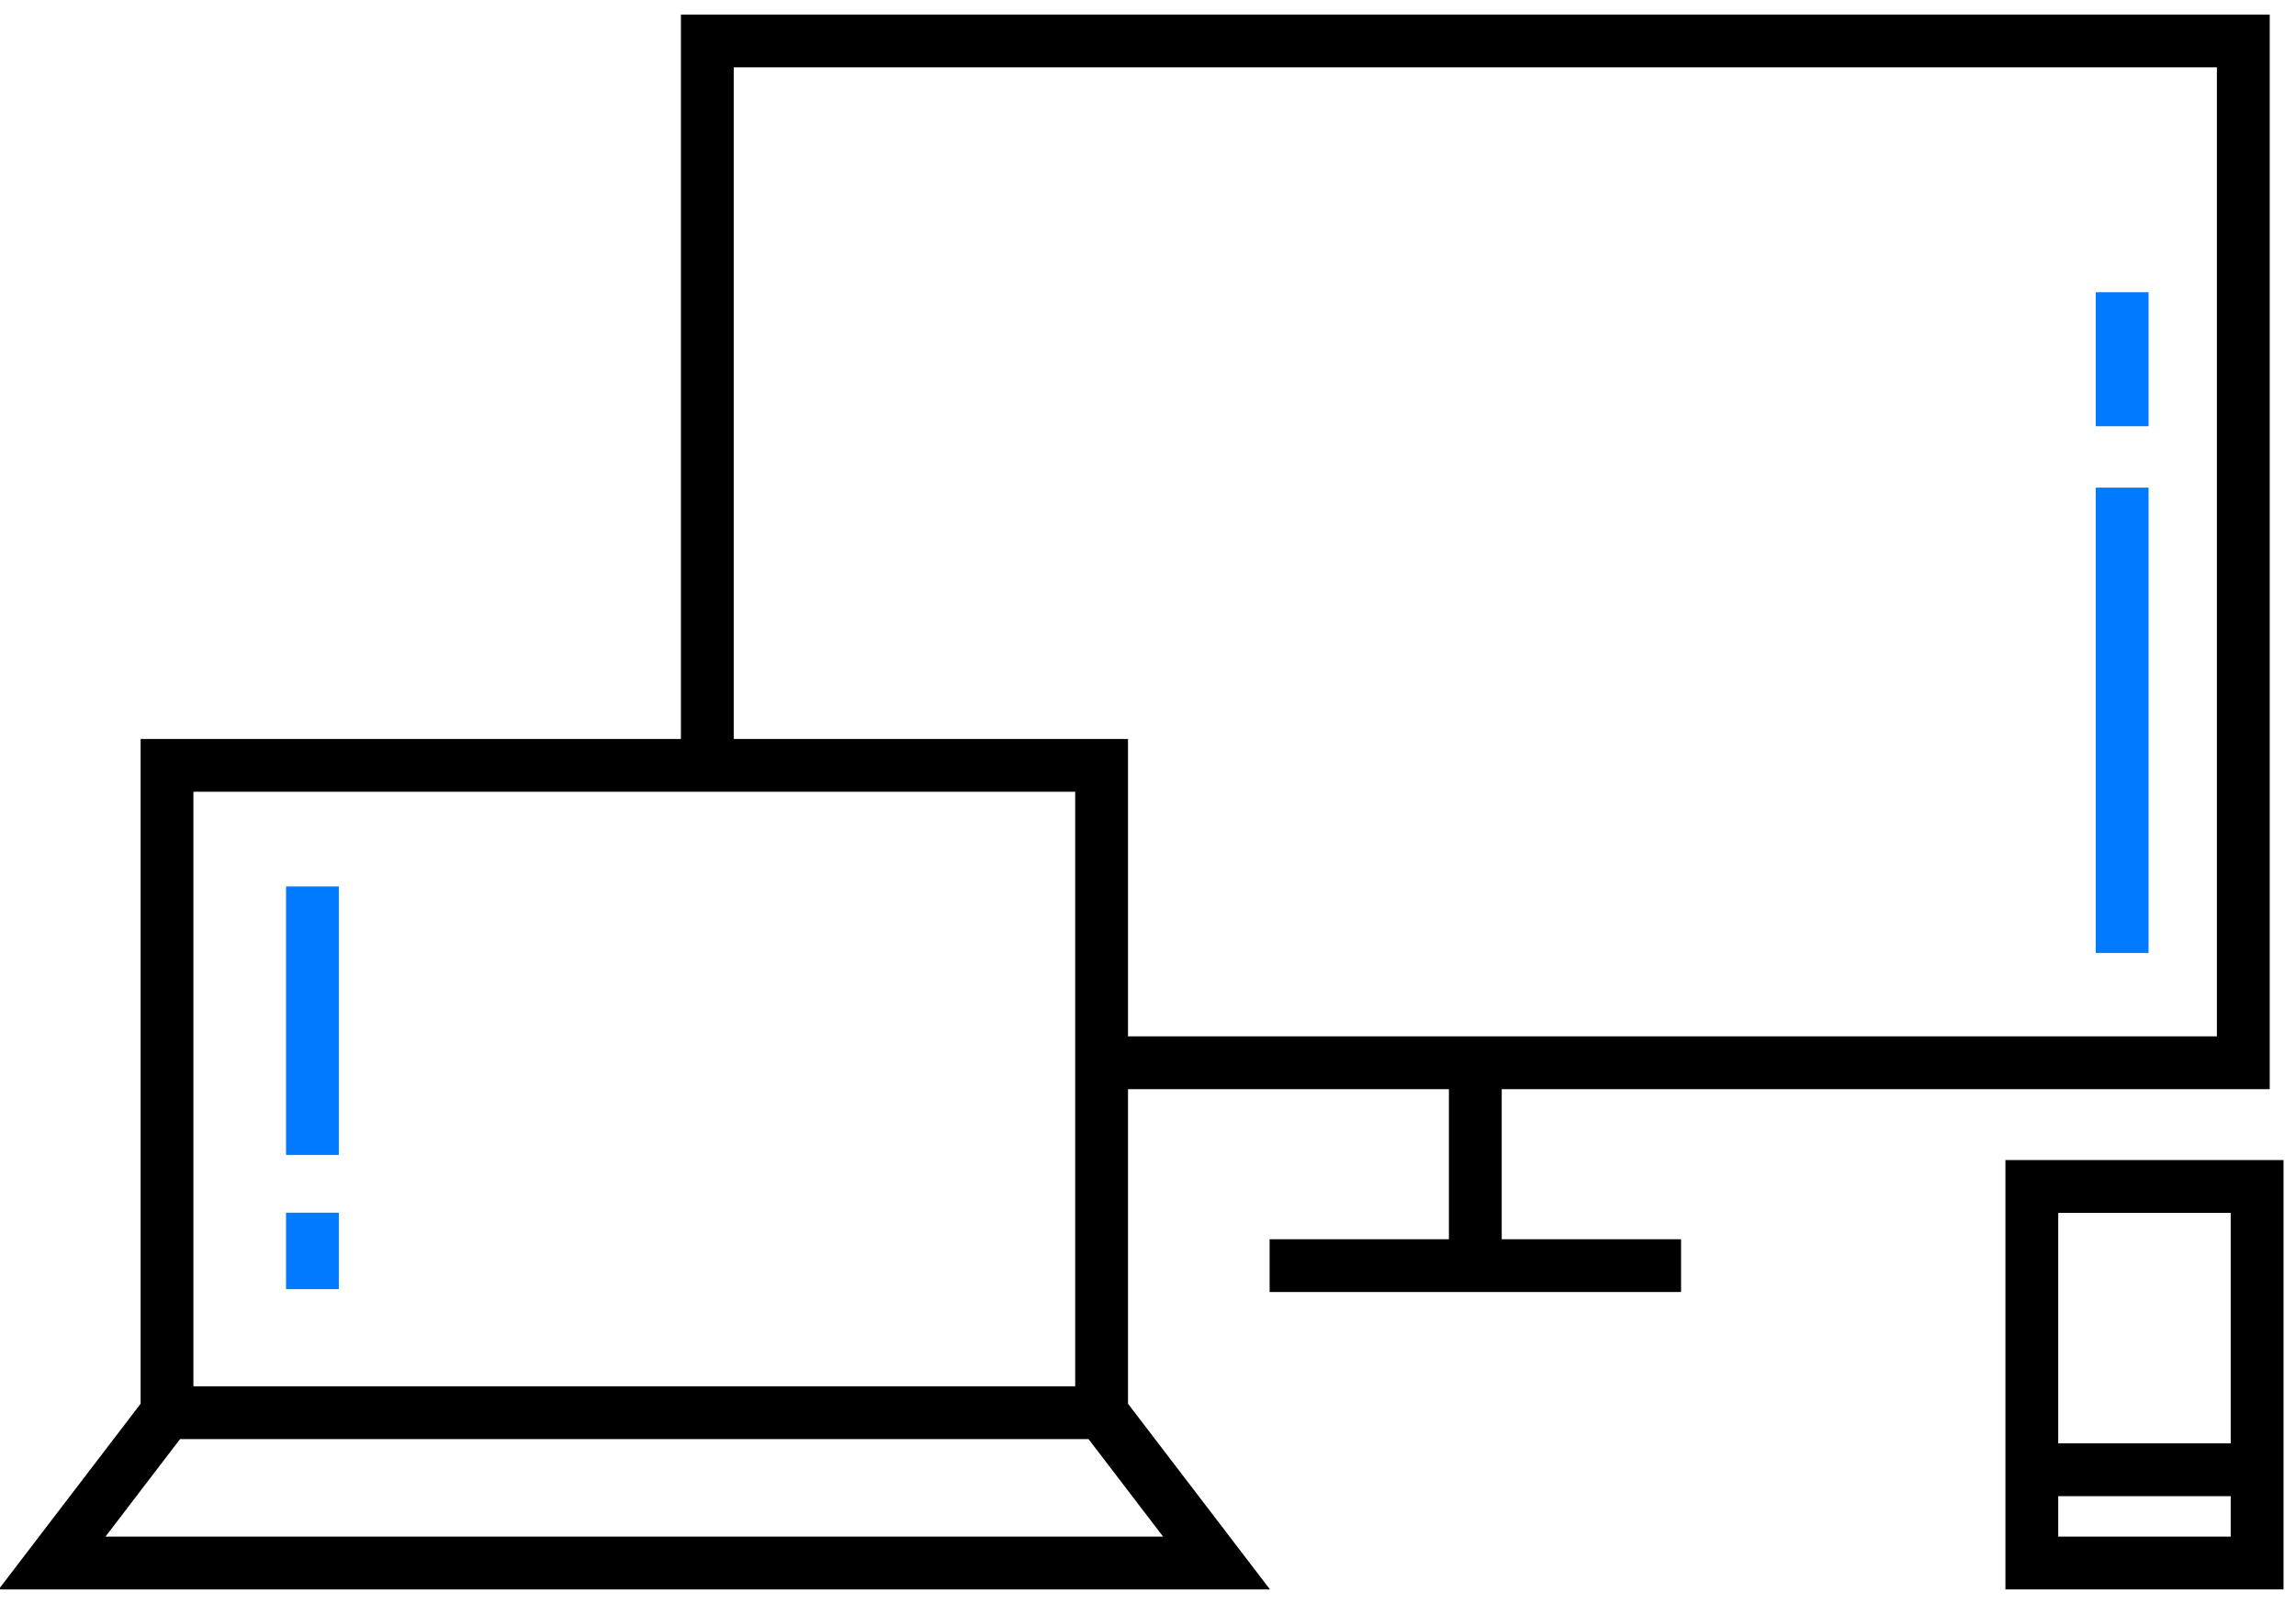 <?xml version="1.0" encoding="UTF-8"?>
<svg width="83px" height="58px" viewBox="0 0 83 58" version="1.1" xmlns="http://www.w3.org/2000/svg" xmlns:xlink="http://www.w3.org/1999/xlink">
    <!-- Generator: sketchtool 47.1 (45422) - http://www.bohemiancoding.com/sketch -->
    <title>9644F26E-2B42-4B90-807C-93087981AFC0</title>
    <desc>Created with sketchtool.</desc>
    <defs></defs>
    <g id="tablet" stroke="none" stroke-width="1" fill="none" fill-rule="evenodd">
        <g id="Node_1280-Copy" transform="translate(-384, -1754)" fill-rule="nonzero">
            <g id="Group-9" transform="translate(112, 1743)">
                <g id="Group-7" transform="translate(271.5, 11)">
                    <g id="Group-32">
                        <rect id="Rectangle-path" fill="#007AFF" x="76.261" y="17.633" width="1.909" height="16.826"></rect>
                        <rect id="Rectangle-path" fill="#007AFF" x="76.261" y="10.567" width="1.909" height="4.846"></rect>
                        <rect id="Rectangle-path" fill="#007AFF" x="10.84" y="32.053" width="1.909" height="9.709"></rect>
                        <rect id="Rectangle-path" fill="#007AFF" x="10.84" y="43.851" width="1.909" height="2.765"></rect>
                        <path d="M72.996,57.473 L83.049,57.473 L83.049,41.948 L72.996,41.948 L72.996,57.473 Z M74.905,55.564 L74.905,54.101 L81.14,54.101 L81.14,55.564 L74.905,55.564 Z M81.14,43.857 L81.14,52.192 L74.905,52.192 L74.905,43.857 L81.14,43.857 Z" id="Shape" fill="#000000"></path>
                        <path d="M25.115,0.526 L25.115,26.721 L5.583,26.721 L5.583,50.759 L0.451,57.473 L46.409,57.473 L41.277,50.759 L41.277,39.384 L52.878,39.384 L52.878,44.811 L46.396,44.811 L46.396,46.719 L61.27,46.719 L61.27,44.811 L54.787,44.811 L54.787,39.384 L82.55,39.384 L82.55,0.526 L25.115,0.526 Z M7.492,28.63 L39.368,28.63 L39.368,50.128 L7.492,50.128 L7.492,28.63 Z M4.313,55.564 L7.009,52.037 L39.85,52.037 L42.546,55.564 L4.313,55.564 Z M80.64,37.475 L41.277,37.475 L41.277,26.721 L27.024,26.721 L27.024,2.435 L80.64,2.435 L80.64,37.475 Z" id="Shape" fill="#000000"></path>
                    </g>
                </g>
            </g>
        </g>
    </g>
</svg>